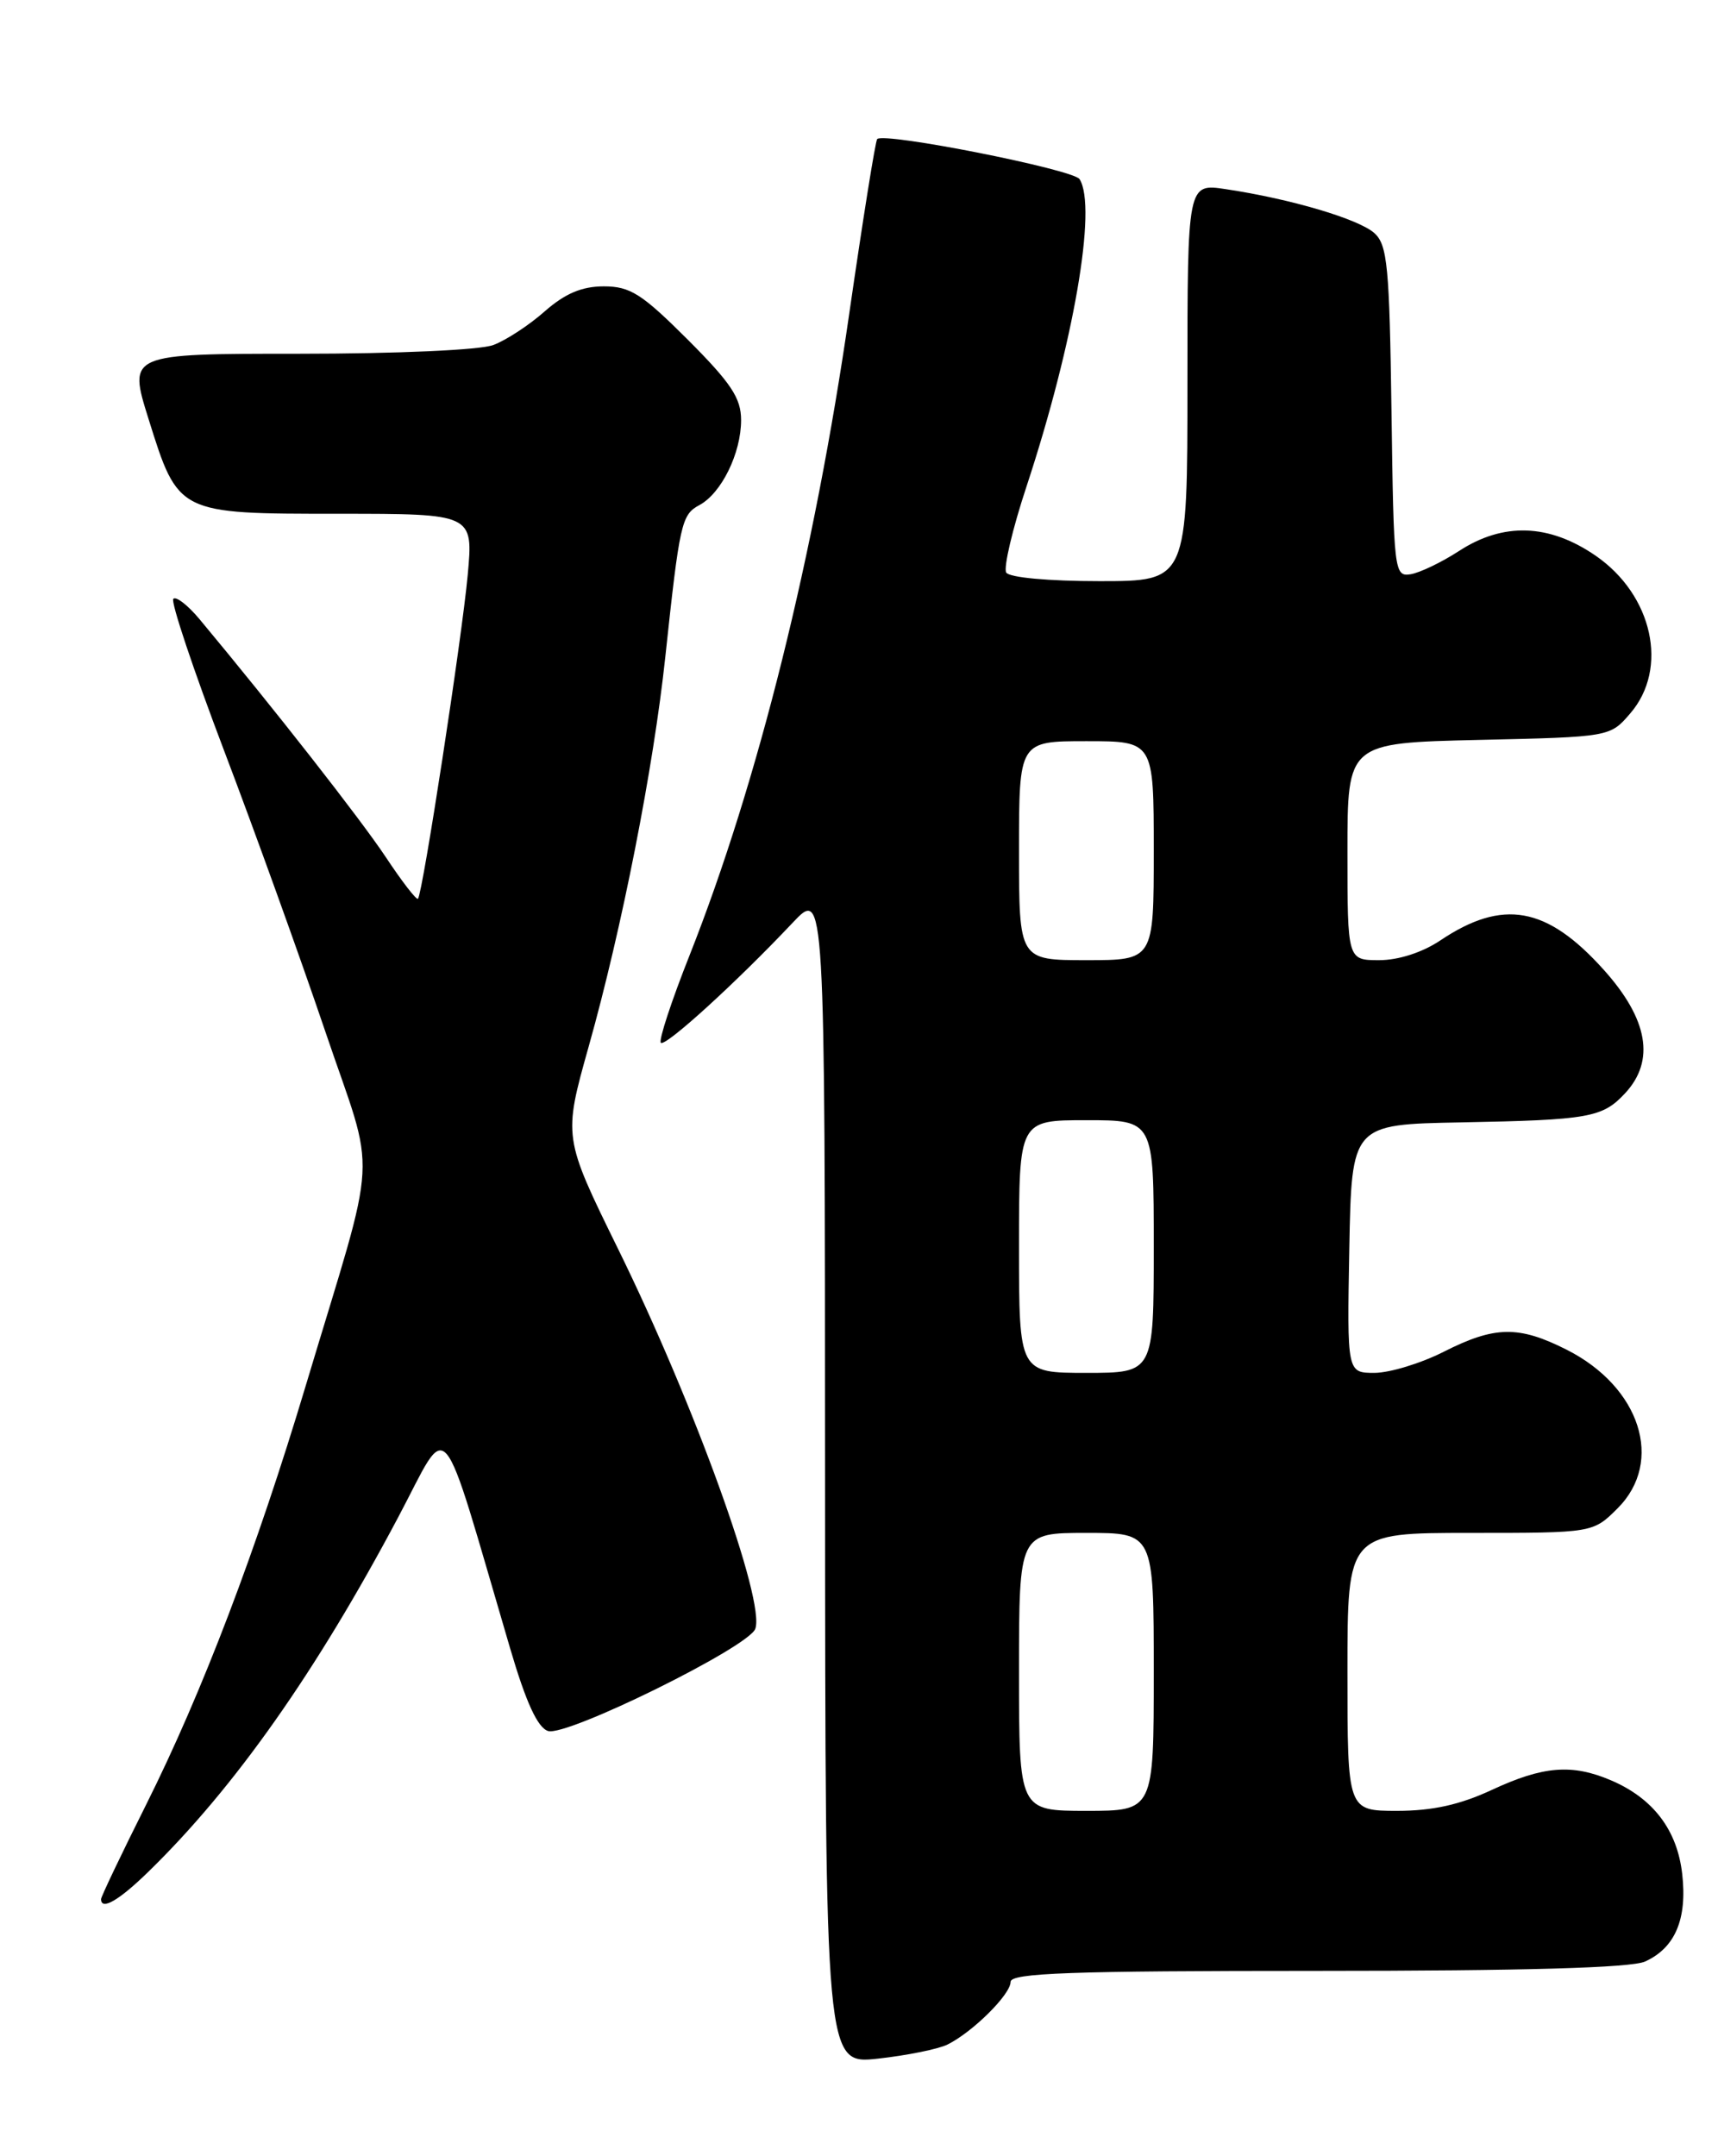 <?xml version="1.0" encoding="UTF-8" standalone="no"?>
<!DOCTYPE svg PUBLIC "-//W3C//DTD SVG 1.1//EN" "http://www.w3.org/Graphics/SVG/1.1/DTD/svg11.dtd" >
<svg xmlns="http://www.w3.org/2000/svg" xmlns:xlink="http://www.w3.org/1999/xlink" version="1.1" viewBox="0 0 204 256">
 <g >
 <path fill="currentColor"
d=" M 112.50 242.75 C 115.51 241.26 120.00 236.80 120.00 235.31 C 120.00 234.25 127.03 234.00 156.45 234.00 C 181.04 234.00 193.70 233.64 195.34 232.89 C 198.91 231.27 200.36 227.85 199.75 222.50 C 199.16 217.27 196.30 213.51 191.28 211.37 C 186.66 209.40 183.23 209.68 177.15 212.51 C 173.35 214.28 170.09 215.00 165.90 215.00 C 160.00 215.00 160.00 215.00 160.00 198.50 C 160.00 182.00 160.00 182.00 174.58 182.00 C 189.15 182.00 189.15 182.00 192.08 179.08 C 197.63 173.53 194.78 164.67 186.03 160.25 C 180.33 157.37 177.49 157.42 171.42 160.50 C 168.71 161.87 165.03 162.99 163.22 163.00 C 159.95 163.00 159.95 163.00 160.22 148.25 C 160.50 133.50 160.50 133.50 173.50 133.26 C 188.72 132.97 190.28 132.69 192.97 129.80 C 196.56 125.94 195.71 121.01 190.43 115.14 C 183.67 107.61 178.44 106.68 171.02 111.66 C 168.90 113.08 166.06 114.00 163.77 114.00 C 160.00 114.00 160.00 114.00 160.00 101.11 C 160.00 88.21 160.00 88.21 175.59 87.85 C 191.18 87.50 191.18 87.50 193.59 84.69 C 198.17 79.37 196.25 70.64 189.46 65.97 C 183.94 62.18 178.50 61.99 173.23 65.43 C 171.18 66.76 168.60 68.00 167.50 68.18 C 165.56 68.49 165.49 67.87 165.23 48.89 C 164.99 31.65 164.75 29.08 163.20 27.68 C 161.35 26.01 153.26 23.61 145.56 22.46 C 141.00 21.77 141.00 21.77 141.00 45.39 C 141.00 69.00 141.00 69.00 130.56 69.00 C 124.51 69.00 119.85 68.57 119.48 67.98 C 119.14 67.41 120.22 62.80 121.90 57.73 C 127.50 40.73 130.29 24.58 128.19 21.27 C 127.46 20.12 104.99 15.67 104.16 16.51 C 103.95 16.72 102.47 25.99 100.86 37.11 C 96.70 65.98 90.00 92.89 81.89 113.40 C 79.73 118.84 78.19 123.53 78.47 123.81 C 78.99 124.33 87.39 116.69 94.12 109.56 C 97.95 105.50 97.95 105.50 97.97 175.30 C 98.00 245.10 98.00 245.10 104.25 244.42 C 107.69 244.04 111.40 243.29 112.50 242.75 Z  M 17.63 222.22 C 27.86 212.25 37.56 198.48 47.31 180.09 C 53.49 168.44 52.05 166.74 60.58 195.73 C 62.46 202.13 63.84 205.13 65.08 205.52 C 67.27 206.22 88.84 195.59 89.68 193.40 C 90.92 190.17 82.46 166.73 73.38 148.26 C 66.88 135.02 66.88 135.02 69.90 124.26 C 73.85 110.23 77.60 91.14 79.00 78.00 C 80.70 62.13 80.92 61.11 83.03 59.98 C 85.66 58.58 88.00 53.81 88.00 49.88 C 88.00 47.27 86.82 45.49 81.67 40.33 C 76.21 34.88 74.83 34.00 71.70 34.00 C 69.10 34.00 67.11 34.84 64.69 36.96 C 62.84 38.60 60.09 40.40 58.59 40.96 C 57.04 41.56 47.14 42.00 35.54 42.00 C 15.21 42.00 15.21 42.00 17.64 49.75 C 21.17 61.03 21.11 61.00 40.21 61.00 C 56.20 61.00 56.20 61.00 55.54 68.25 C 54.84 75.84 50.18 106.15 49.63 106.71 C 49.45 106.89 47.72 104.65 45.80 101.75 C 42.80 97.24 32.58 84.18 23.68 73.50 C 22.30 71.85 20.91 70.77 20.58 71.10 C 20.25 71.42 22.96 79.52 26.60 89.10 C 30.24 98.67 35.64 113.65 38.60 122.39 C 44.75 140.57 45.03 135.43 36.31 164.50 C 30.44 184.07 24.02 200.93 17.37 214.23 C 14.41 220.14 12.00 225.20 12.00 225.48 C 12.00 226.87 14.13 225.64 17.63 222.22 Z  M 121.00 198.50 C 121.00 182.00 121.00 182.00 129.00 182.00 C 137.00 182.00 137.00 182.00 137.00 198.50 C 137.00 215.00 137.00 215.00 129.00 215.00 C 121.00 215.00 121.00 215.00 121.00 198.50 Z  M 121.00 148.00 C 121.00 133.00 121.00 133.00 129.00 133.00 C 137.00 133.00 137.00 133.00 137.00 148.00 C 137.00 163.00 137.00 163.00 129.00 163.00 C 121.00 163.00 121.00 163.00 121.00 148.00 Z  M 121.00 101.00 C 121.00 88.00 121.00 88.00 129.00 88.00 C 137.00 88.00 137.00 88.00 137.00 101.00 C 137.00 114.00 137.00 114.00 129.00 114.00 C 121.00 114.00 121.00 114.00 121.00 101.00 Z "/>
</g>
</svg>